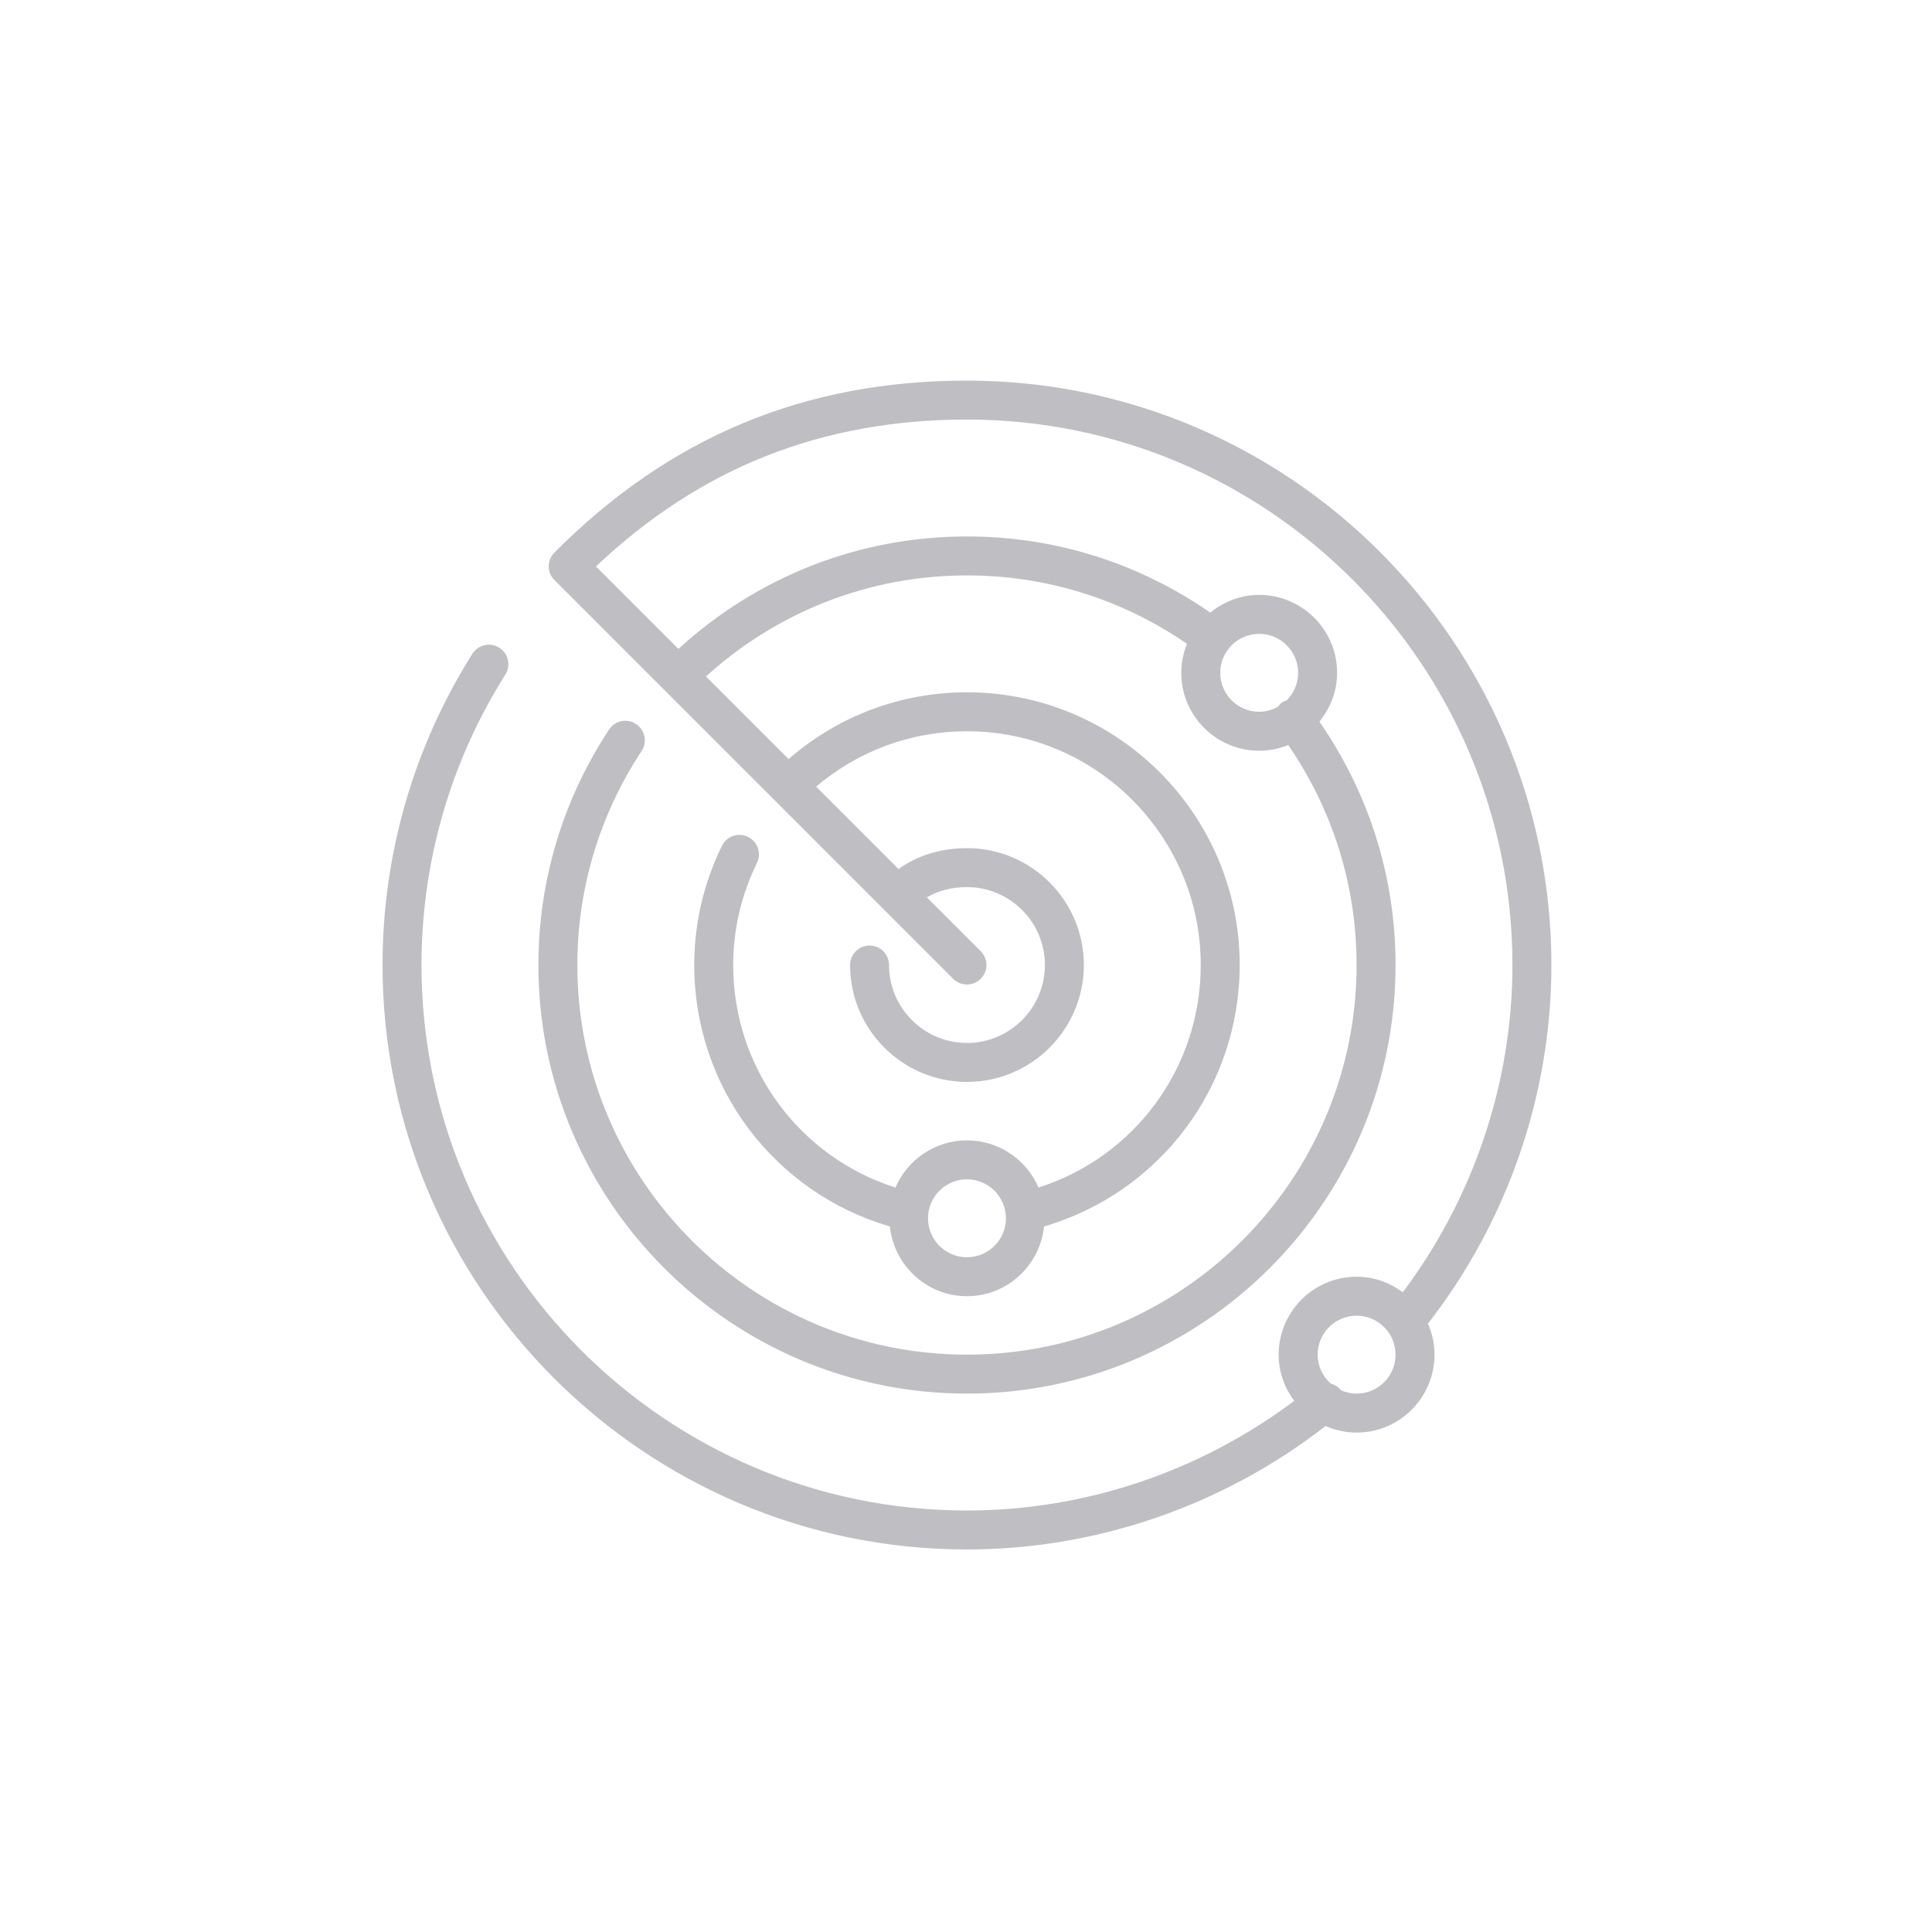 <svg width="1000" height="1000" viewBox="0 0 1000 1000" fill="none" xmlns="http://www.w3.org/2000/svg">
<path d="M803 499.5C803 332.702 667.298 197 500.5 197C416.456 197 346.598 226.111 286.966 285.995C283.044 289.928 283.044 296.311 286.976 300.233L343.644 356.901C343.644 356.901 343.654 356.911 343.654 356.921H343.664L493.371 506.628C497.314 510.571 503.687 510.571 507.629 506.628C511.571 502.685 511.572 496.312 507.629 492.37L479.728 464.469C485.596 461.051 492.484 459.165 500.5 459.165C522.744 459.165 540.833 477.254 540.833 499.498C540.833 521.742 522.743 539.831 500.5 539.831C478.256 539.831 460.167 521.741 460.167 499.498C460.167 493.932 455.65 489.415 450.084 489.415C444.519 489.415 440.001 493.932 440.001 499.498C440.001 532.864 467.135 559.998 500.501 559.998C533.867 559.998 561.001 532.864 561.001 499.498C561.001 466.132 533.867 438.998 500.501 438.998C486.94 438.998 474.9 442.748 465.089 449.827L422.416 407.155C444.236 388.651 471.572 378.498 500.501 378.498C567.223 378.498 621.501 432.776 621.501 499.498C621.501 552.617 587.379 598.748 537.537 614.67C531.355 600.333 517.087 590.25 500.5 590.25C483.903 590.25 469.645 600.333 463.464 614.682C413.622 598.76 379.5 552.619 379.5 499.5C379.5 481.159 383.635 463.371 391.791 446.653C394.232 441.642 392.154 435.612 387.153 433.162C382.132 430.711 376.102 432.808 373.662 437.81C364.153 457.311 359.333 478.063 359.333 499.5C359.333 562.622 400.664 617.243 460.59 634.818C462.748 655.045 479.708 670.916 500.5 670.916C521.292 670.916 538.252 655.044 540.399 634.818C600.325 617.242 641.666 562.611 641.666 499.5C641.666 421.657 578.343 358.333 500.499 358.333C466.185 358.333 433.808 370.604 408.156 392.898L365.403 350.135C402.55 316.466 450.052 297.833 500.5 297.833C541.64 297.833 580.774 310.144 614.381 333.236C612.505 337.885 611.416 342.936 611.416 348.25C611.416 370.494 629.506 388.583 651.749 388.583C657.063 388.583 662.125 387.493 666.773 385.618C689.864 419.226 702.166 458.349 702.166 499.499C702.166 610.698 611.698 701.166 500.499 701.166C389.299 701.166 298.833 610.699 298.833 499.5C298.833 460.024 310.328 421.717 332.088 388.714C335.153 384.066 333.872 377.813 329.214 374.739C324.566 371.663 318.315 372.964 315.248 377.613C291.311 413.923 278.667 456.061 278.667 499.5C278.667 621.821 378.179 721.333 500.5 721.333C622.821 721.333 722.333 621.821 722.333 499.5C722.333 453.954 708.629 410.665 682.917 373.539C688.553 366.593 692.083 357.87 692.083 348.25C692.083 326.006 673.993 307.917 651.75 307.917C642.13 307.917 633.398 311.447 626.461 317.093C589.335 291.369 546.026 277.667 500.5 277.667C444.658 277.667 392.114 298.408 351.145 335.878L308.463 293.195C362.52 242.052 425.449 217.167 500.5 217.167C656.187 217.167 782.833 343.824 782.833 499.5C782.833 560.594 762.606 620.208 726.083 668.869C719.368 663.889 711.15 660.833 702.166 660.833C679.921 660.833 661.833 678.923 661.833 701.166C661.833 710.15 664.889 718.368 669.869 725.083C621.207 761.615 561.625 781.833 500.5 781.833C344.813 781.833 218.167 655.176 218.167 499.5C218.167 446.119 233.172 394.139 261.576 349.168C264.55 344.459 263.139 338.227 258.43 335.253C253.731 332.288 247.489 333.69 244.515 338.399C214.083 386.597 198 442.307 198 499.5C198 666.298 333.702 802 500.5 802C567.715 802 633.207 779.242 686.073 738.112C691.014 740.27 696.449 741.5 702.166 741.5C724.41 741.5 742.499 723.41 742.499 701.167C742.499 695.45 741.269 690.035 739.111 685.094C780.242 632.237 803 566.675 803 499.5ZM500.5 650.75C489.378 650.75 480.333 641.706 480.333 630.583C480.333 619.46 489.377 610.416 500.5 610.416C511.622 610.416 520.667 619.46 520.667 630.583C520.667 641.706 511.622 650.75 500.5 650.75ZM651.75 328.083C662.872 328.083 671.917 337.127 671.917 348.25C671.917 353.775 669.668 358.777 666.069 362.427C665.121 362.77 664.174 363.113 663.336 363.748C662.59 364.313 662.095 365.049 661.561 365.755C658.647 367.398 655.32 368.417 651.75 368.417C640.628 368.417 631.583 359.373 631.583 348.25C631.583 337.128 640.628 328.083 651.75 328.083ZM702.167 721.333C699.202 721.333 696.42 720.657 693.888 719.508C693.818 719.417 693.797 719.306 693.727 719.217C692.396 717.604 690.631 716.686 688.776 716.121C684.652 712.43 682 707.126 682 701.167C682 690.045 691.044 681 702.167 681C713.29 681 722.334 690.044 722.334 701.167C722.334 712.29 713.289 721.333 702.167 721.333Z" fill="#BFBEC2"/>
</svg>

